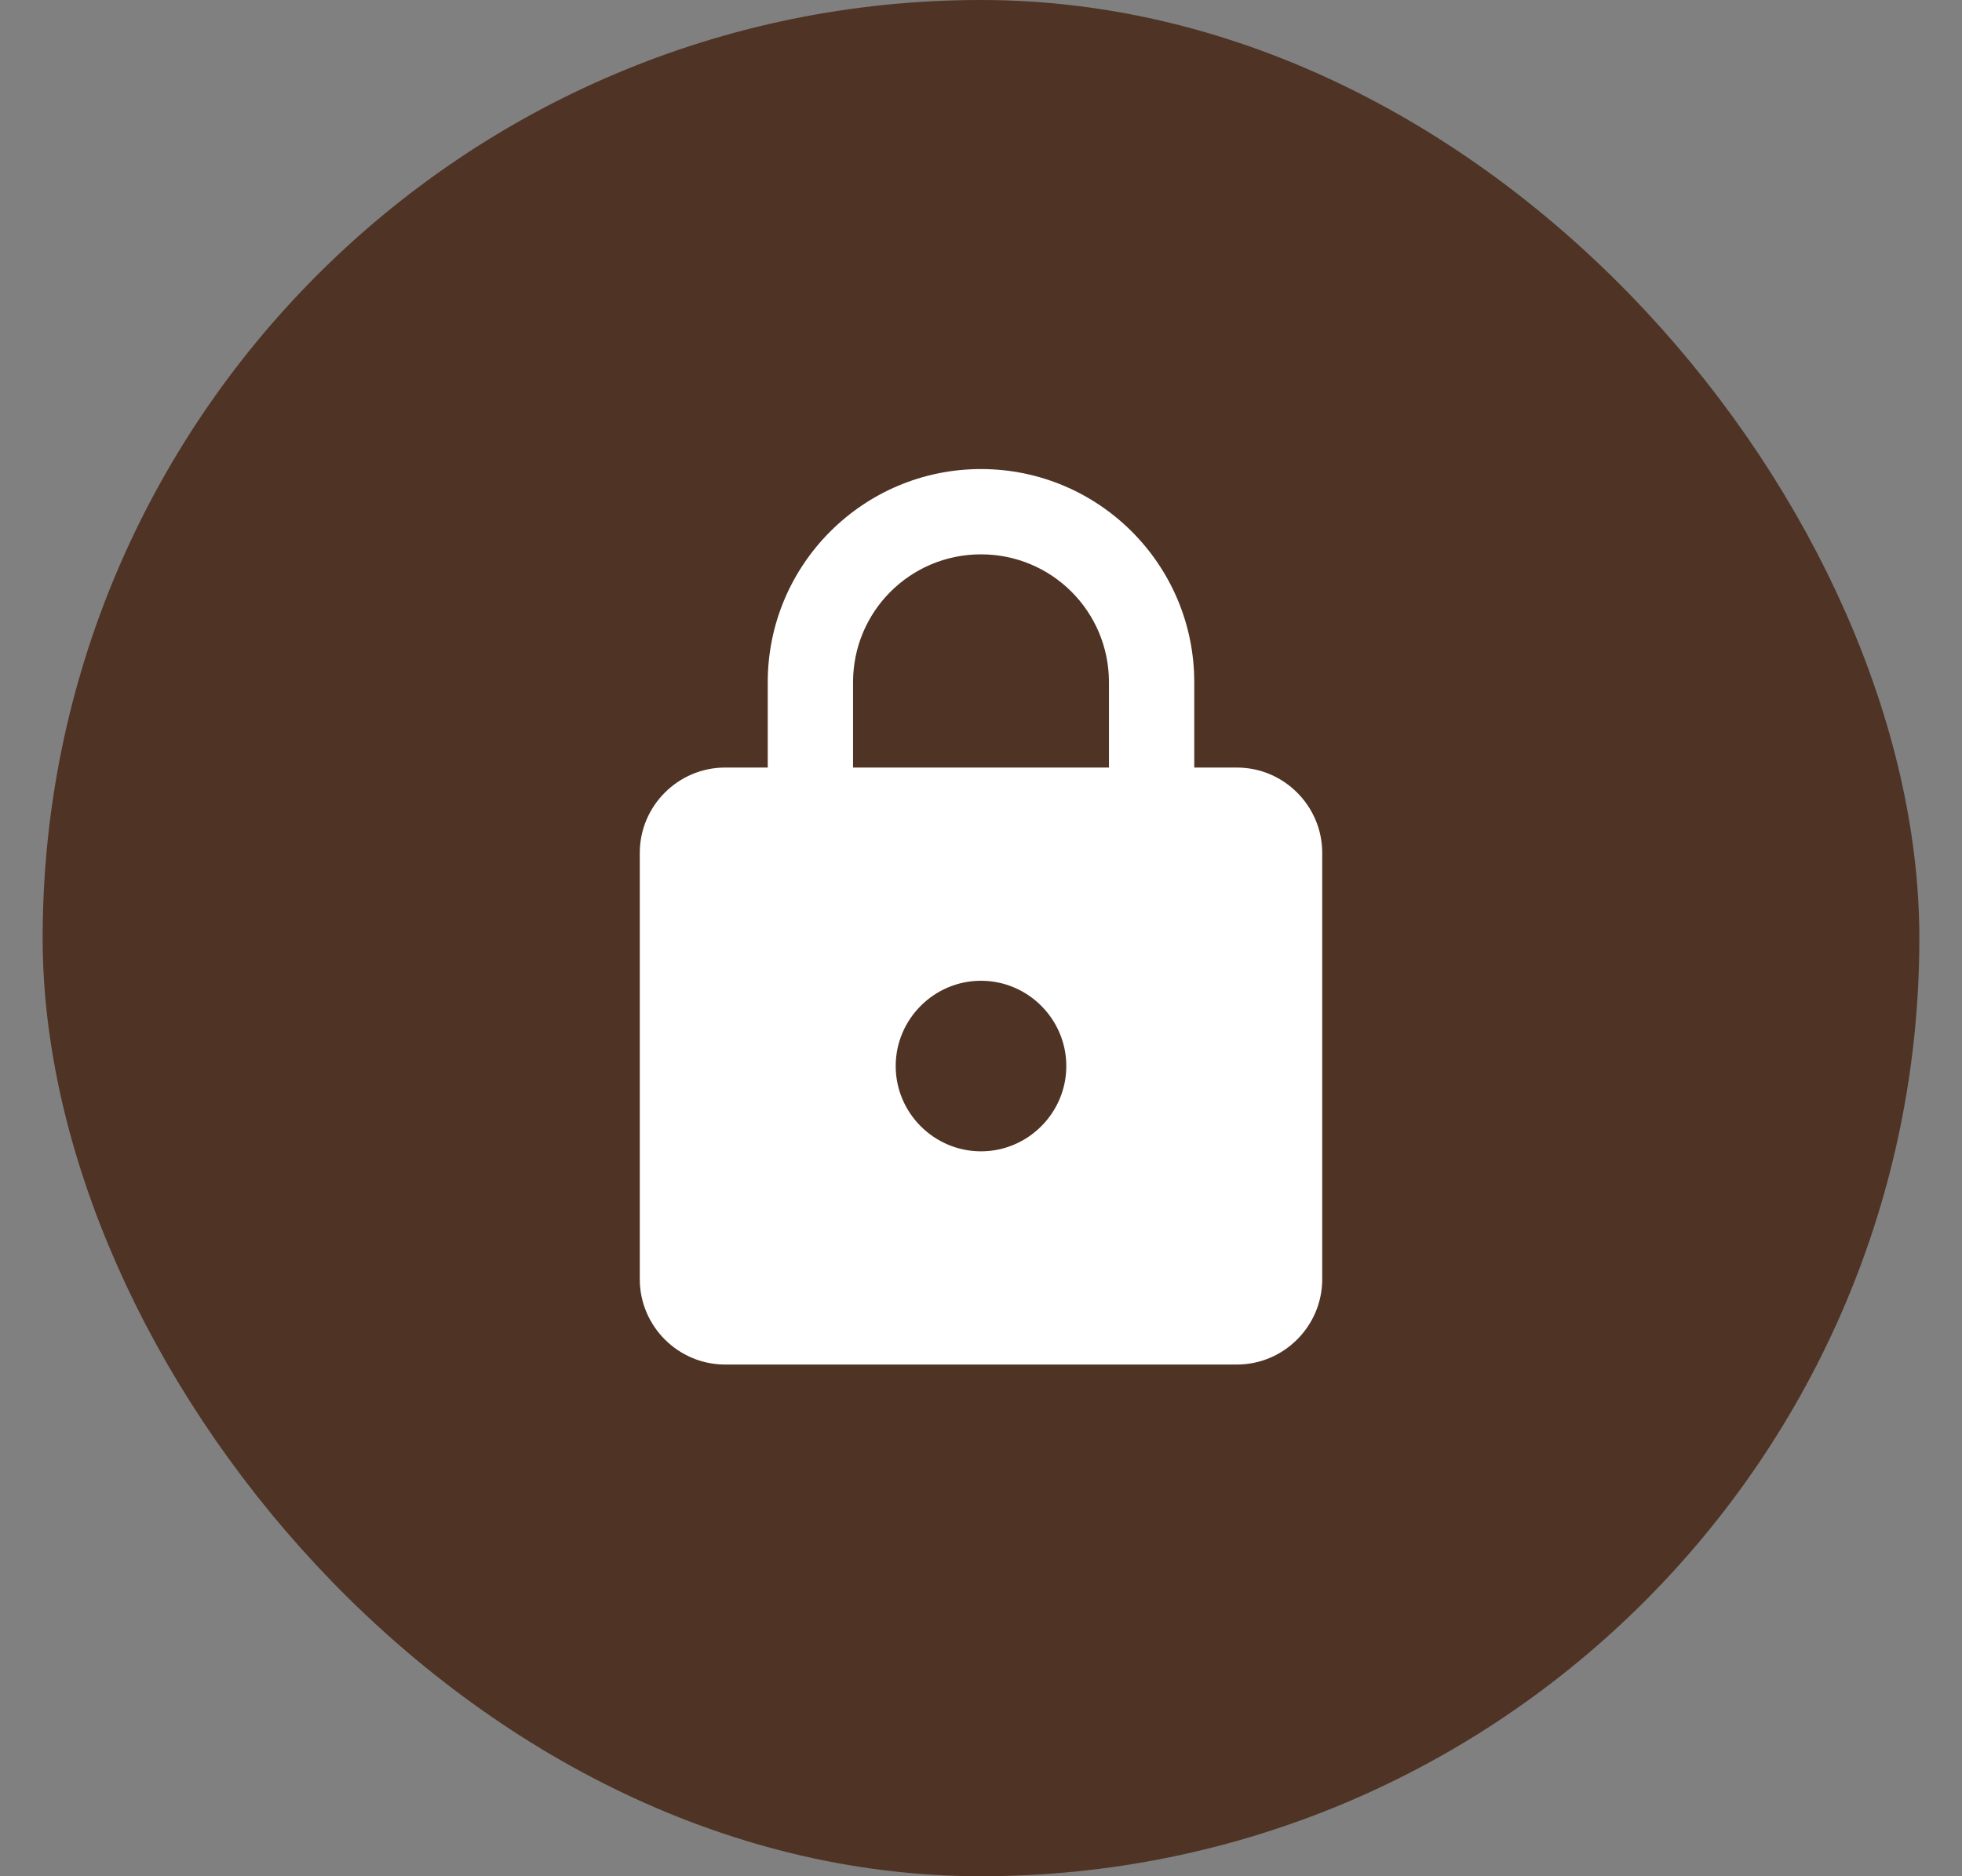 <svg width="23" height="22" viewBox="0 0 23 22" fill="none" xmlns="http://www.w3.org/2000/svg">
                                    <rect x="0" y="0" width="23" height="22" fill="#808080" stroke="none"/>
                                    <rect x="1" y="0.5" width="21" height="21" rx="10.5" fill="#4F3325" />
                                    <rect x="1" y="0.5" width="21" height="21" rx="10.5" stroke="#4F3325" />
                                    <g clip-path="url(#clip0_1496_6)">
                                        <path d="M14.5 9H14V8C14 6.62 12.88 5.5 11.5 5.5C10.12 5.5 9 6.62 9 8V9H8.5C7.95 9 7.5 9.45 7.5 10V15C7.5 15.55 7.95 16 8.5 16H14.5C15.05 16 15.5 15.55 15.5 15V10C15.5 9.45 15.05 9 14.5 9ZM11.5 13.5C10.95 13.5 10.5 13.05 10.5 12.5C10.5 11.95 10.95 11.5 11.5 11.5C12.05 11.5 12.5 11.95 12.5 12.5C12.5 13.05 12.05 13.5 11.5 13.5ZM10 9V8C10 7.17 10.67 6.5 11.5 6.5C12.33 6.5 13 7.17 13 8V9H10Z" fill="white" />
                                    </g>
                                    <defs>
                                        <clipPath id="clip0_1496_6">
                                            <rect width="12" height="12" fill="white" transform="translate(5.5 5)" />
                                        </clipPath>
                                    </defs>
                                </svg>